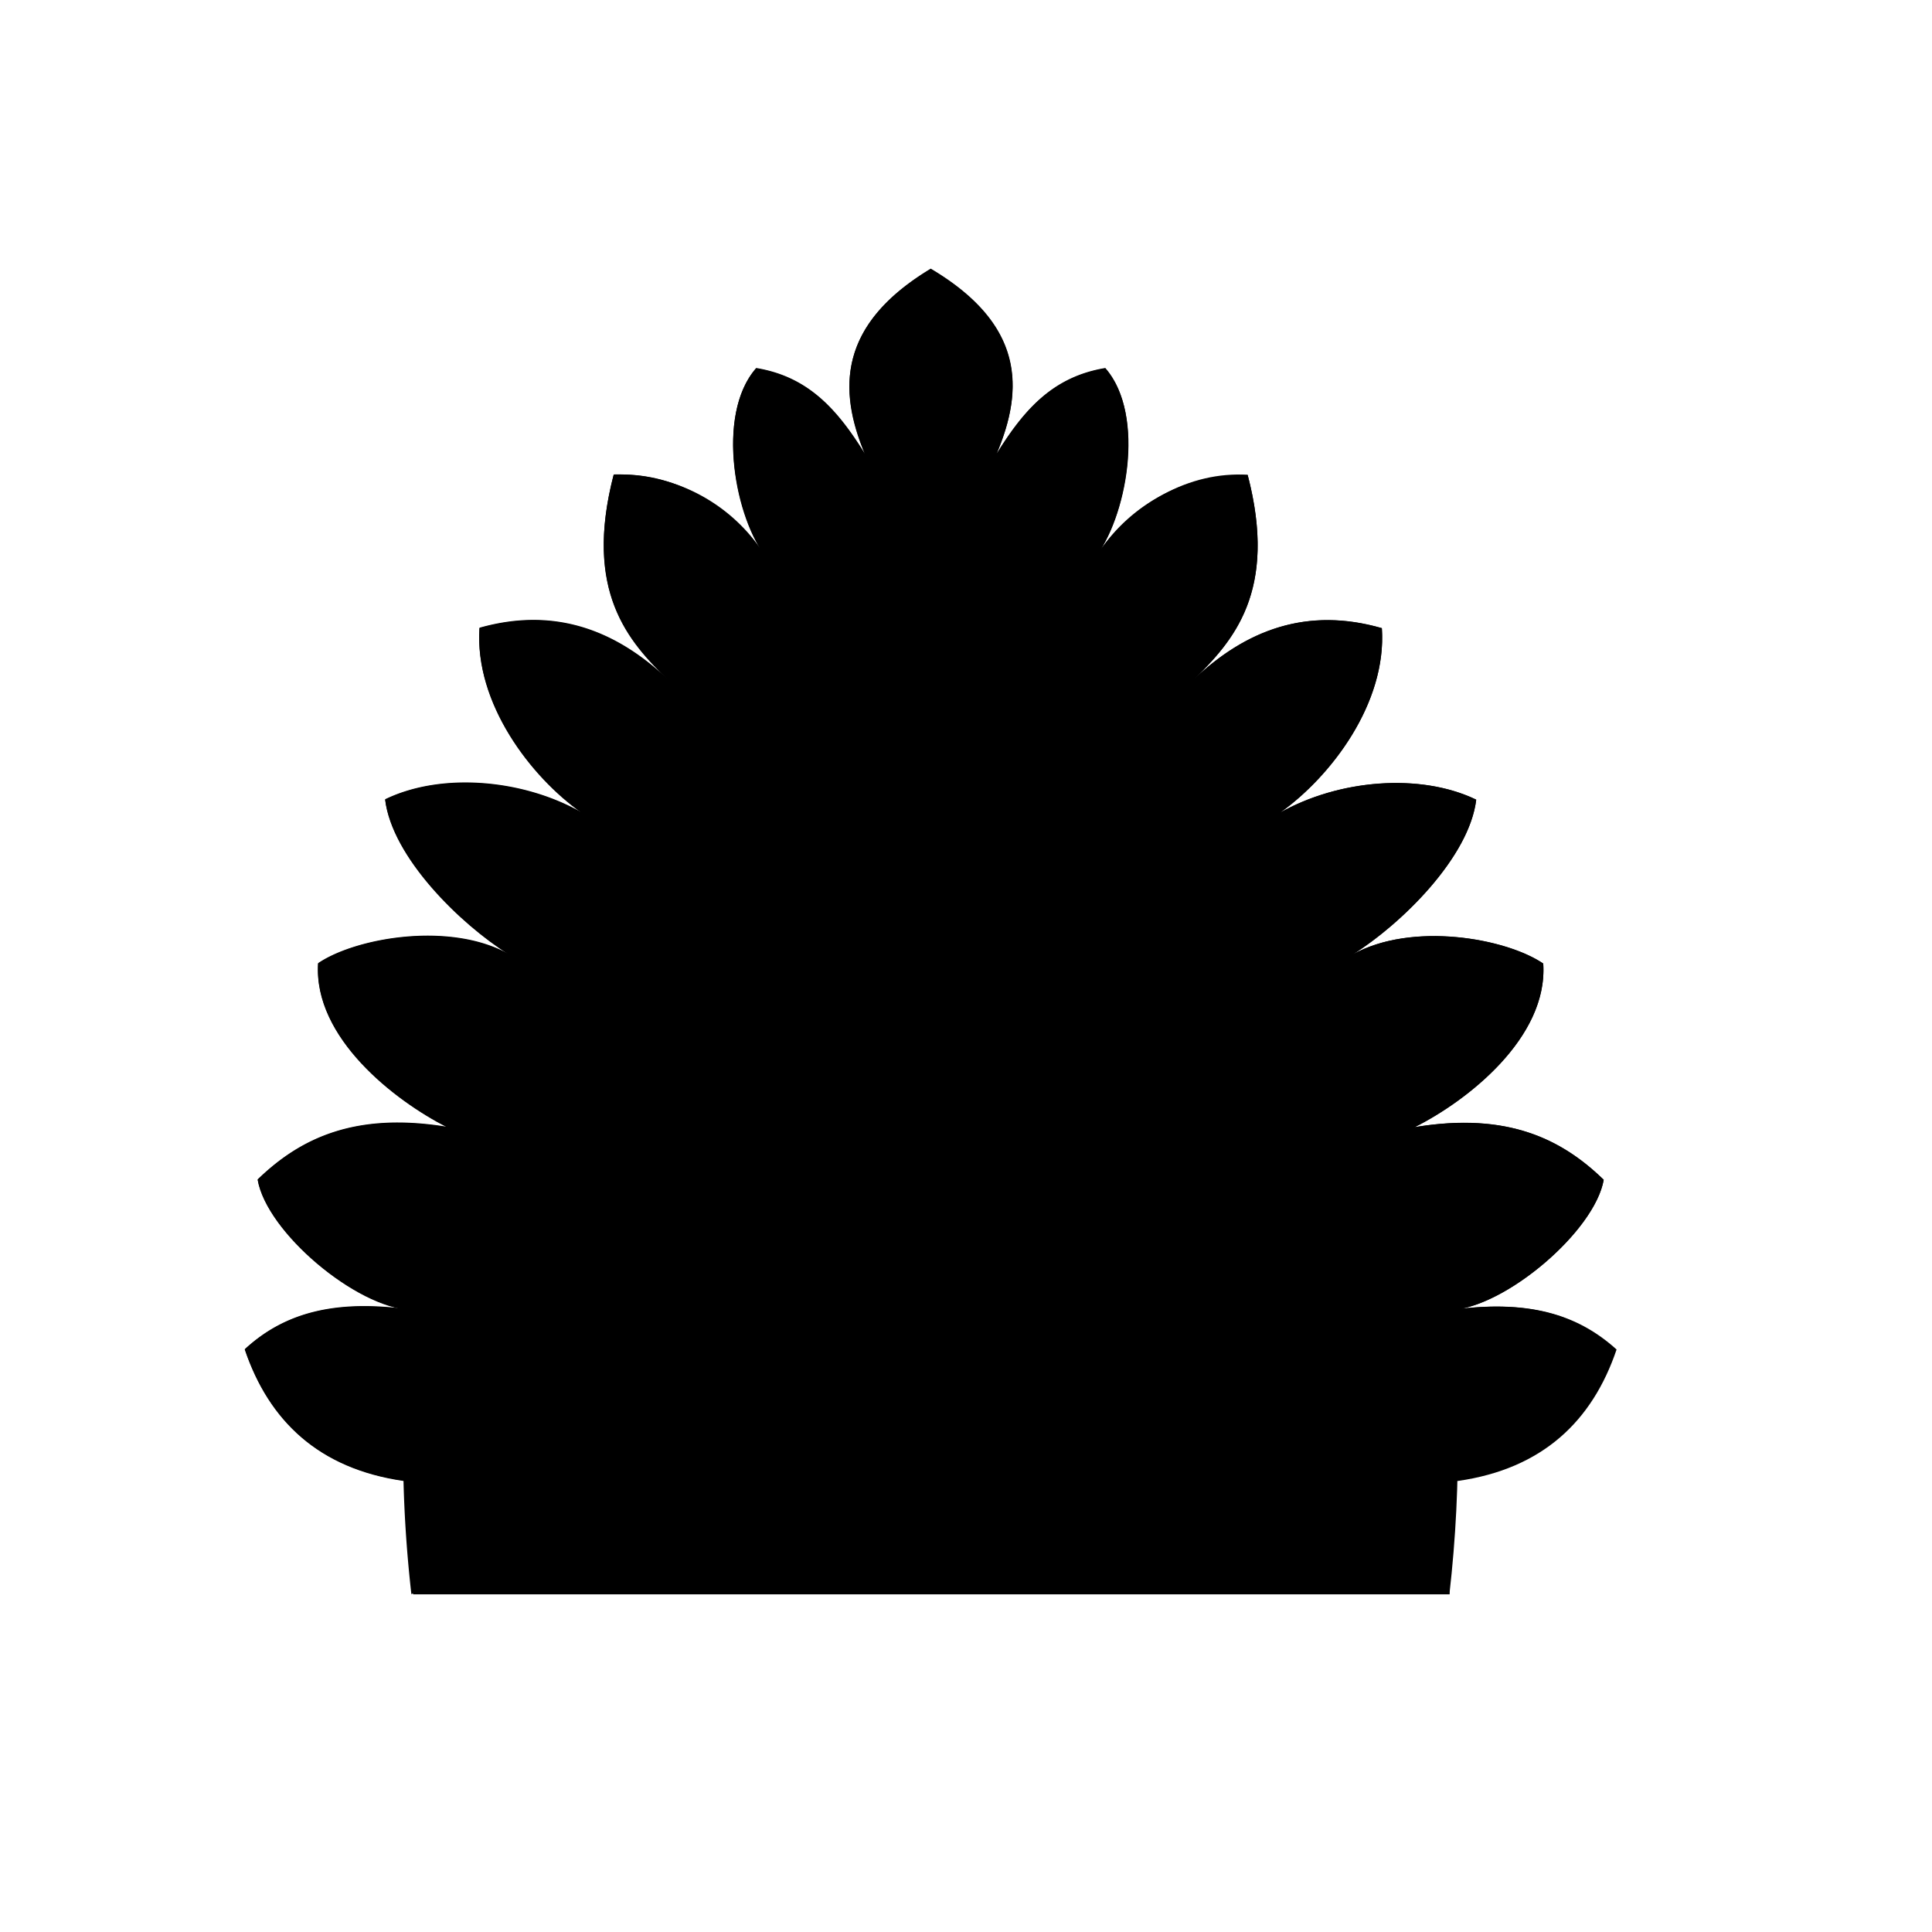 <svg viewBox="0 0 147 147"><title>Artboard 1</title><g id="_1_fill" data-name="1 fill"><path class="cls-1" d="M110.34,99.69c4.17-.19,11-6,11.68-9.92-3.1-3-7.21-5.2-14.39-4,4-2,10.16-6.8,9.79-12.45-2.86-1.94-10-3.2-14.5-.69,3.71-2.32,8.87-7.39,9.4-11.78-4.27-2.06-10.48-1.53-14.94,1,3.86-2.73,8.15-8.33,7.76-14.05-5.63-1.62-10.33.07-14.41,4,3.11-3,6.51-6.81,4.2-15.66a13.2,13.2,0,0,0-11.2,5.7C85.86,38.45,87,31.31,84.1,28c-4,.66-6.2,3.18-8.28,6.54,2.13-5,2.1-9.88-5-14.1-7,4.22-7.08,9.13-5,14.1-2.08-3.35-4.28-5.88-8.28-6.54-2.92,3.32-1.76,10.46.36,13.8a13.2,13.2,0,0,0-11.2-5.7c-2.3,8.85,1.09,12.68,4.2,15.66-4.08-3.9-8.78-5.59-14.41-4-.39,5.72,3.9,11.33,7.76,14.05-4.46-2.54-10.67-3.07-14.94-1,.53,4.39,5.7,9.46,9.4,11.78-4.46-2.51-11.64-1.25-14.5.69-.36,5.65,5.82,10.43,9.79,12.45-7.17-1.17-11.28,1-14.39,4,.68,4,7.5,9.74,11.68,9.92-5.85-.84-9.7.27-12.66,3,1.84,5.43,5.63,9.07,12.07,10l0,0c.07,2.86.27,5.74.6,8.65,12.37-6.61,25.35-10.91,39.42-10.91s27.05,4.31,39.42,10.91c.33-2.91.52-5.79.6-8.65h0c6.44-.92,10.23-4.56,12.07-10C120,100,116.18,98.85,110.34,99.69Z"/></g><g id="_1_stroke" data-name="1 stroke"><path class="cls-2" d="M64.71,103.22c-9.92-14.36-27-15.84-30.76-2.7-2.51,10.75,5.27,16.5,12.34,14.2,5.37-1.67,5.15-9.64-.38-10.15,2.4,1.75,2.69,4.87.17,6.26-3,1.65-6-2.28-5.67-6s2.67-7.13,7.91-6.31c6.84.87,10.14,11.88,16,12.2"/><path class="cls-2" d="M51.68,92.62c-.72-2.27-.52-6.28.09-7.59a14.52,14.52,0,0,1,9.39,4.61"/><path class="cls-2" d="M47.93,91.67c-1.51-4.39-1.65-9.45-.34-13.09,4.81.39,11.2,2.91,13.65,6.58"/><path class="cls-2" d="M54.75,80.39a12.64,12.64,0,0,1,1.09-8.48,12.41,12.41,0,0,1,6.93,3.64"/><path class="cls-2" d="M70.86,110.4c14.07,0,27.05,4.31,39.42,10.91C114.21,87,100,56.67,70.86,29.78,41.69,56.67,27.52,87,31.44,121.31,43.81,114.7,56.79,110.4,70.86,110.4Z"/><path class="cls-2" d="M110.29,121.31c-.95-31.79-14.55-61-39.42-77.41C46,60.34,32.39,89.51,31.44,121.31"/><path class="cls-2" d="M70.86,110.4c13.08-10.57,12.88-29.62,0-57C58,80.77,57.78,99.83,70.86,110.4Z"/><path class="cls-2" d="M77,103.22c9.92-14.36,27-15.84,30.76-2.7,2.51,10.75-5.27,16.5-12.34,14.2-5.37-1.67-5.15-9.64.38-10.15-2.4,1.75-2.69,4.87-.17,6.26,3,1.65,6-2.28,5.67-6s-2.67-7.13-7.91-6.31c-6.84.87-10.14,11.88-16,12.2"/><path class="cls-2" d="M90.05,92.62c.72-2.27.52-6.28-.09-7.59a14.52,14.52,0,0,0-9.39,4.61"/><path class="cls-2" d="M93.8,91.67c1.51-4.39,1.65-9.45.34-13.09-4.81.39-11.2,2.91-13.65,6.58"/><path class="cls-2" d="M87,80.39a12.64,12.64,0,0,0-1.09-8.48A12.41,12.41,0,0,0,79,75.55"/><path class="cls-2" d="M70.86,110.4c8-9.73,7.88-21.73,0-36C63,88.67,62.86,100.66,70.86,110.4Z"/><path class="cls-2" d="M110.93,112.68c6.44-.92,10.23-4.56,12.07-10-3-2.72-6.81-3.83-12.66-3,4.17-.19,11-6,11.68-9.92-3.1-3-7.21-5.2-14.39-4,4-2,10.16-6.8,9.79-12.45-2.86-1.94-10-3.2-14.5-.69,3.71-2.32,8.87-7.39,9.4-11.78-4.27-2.06-10.48-1.53-14.94,1,3.86-2.73,8.15-8.33,7.76-14.05-5.63-1.62-10.33.07-14.41,4,3.11-3,6.51-6.81,4.2-15.66-4.35-.29-8.83,2.11-11.67,6.37,2.41-2.95,4-10.9.83-14.47-4,.66-6.2,3.18-8.28,6.54,2.13-5,2.1-9.88-5-14.1-7,4.22-7.08,9.13-5,14.1-2.08-3.35-4.28-5.88-8.28-6.54-3.13,3.57-1.58,11.52.83,14.47-2.84-4.26-7.32-6.65-11.67-6.37-2.3,8.85,1.09,12.68,4.2,15.66-4.08-3.9-8.78-5.59-14.41-4-.39,5.72,3.9,11.33,7.76,14.05-4.46-2.54-10.67-3.07-14.94-1,.53,4.39,5.7,9.46,9.4,11.78-4.46-2.51-11.64-1.25-14.5.69-.36,5.65,5.82,10.43,9.79,12.45-7.17-1.17-11.28,1-14.39,4,.68,4,7.5,9.74,11.68,9.92-5.85-.84-9.7.27-12.66,3,1.84,5.43,5.63,9.07,12.07,10"/></g></svg>